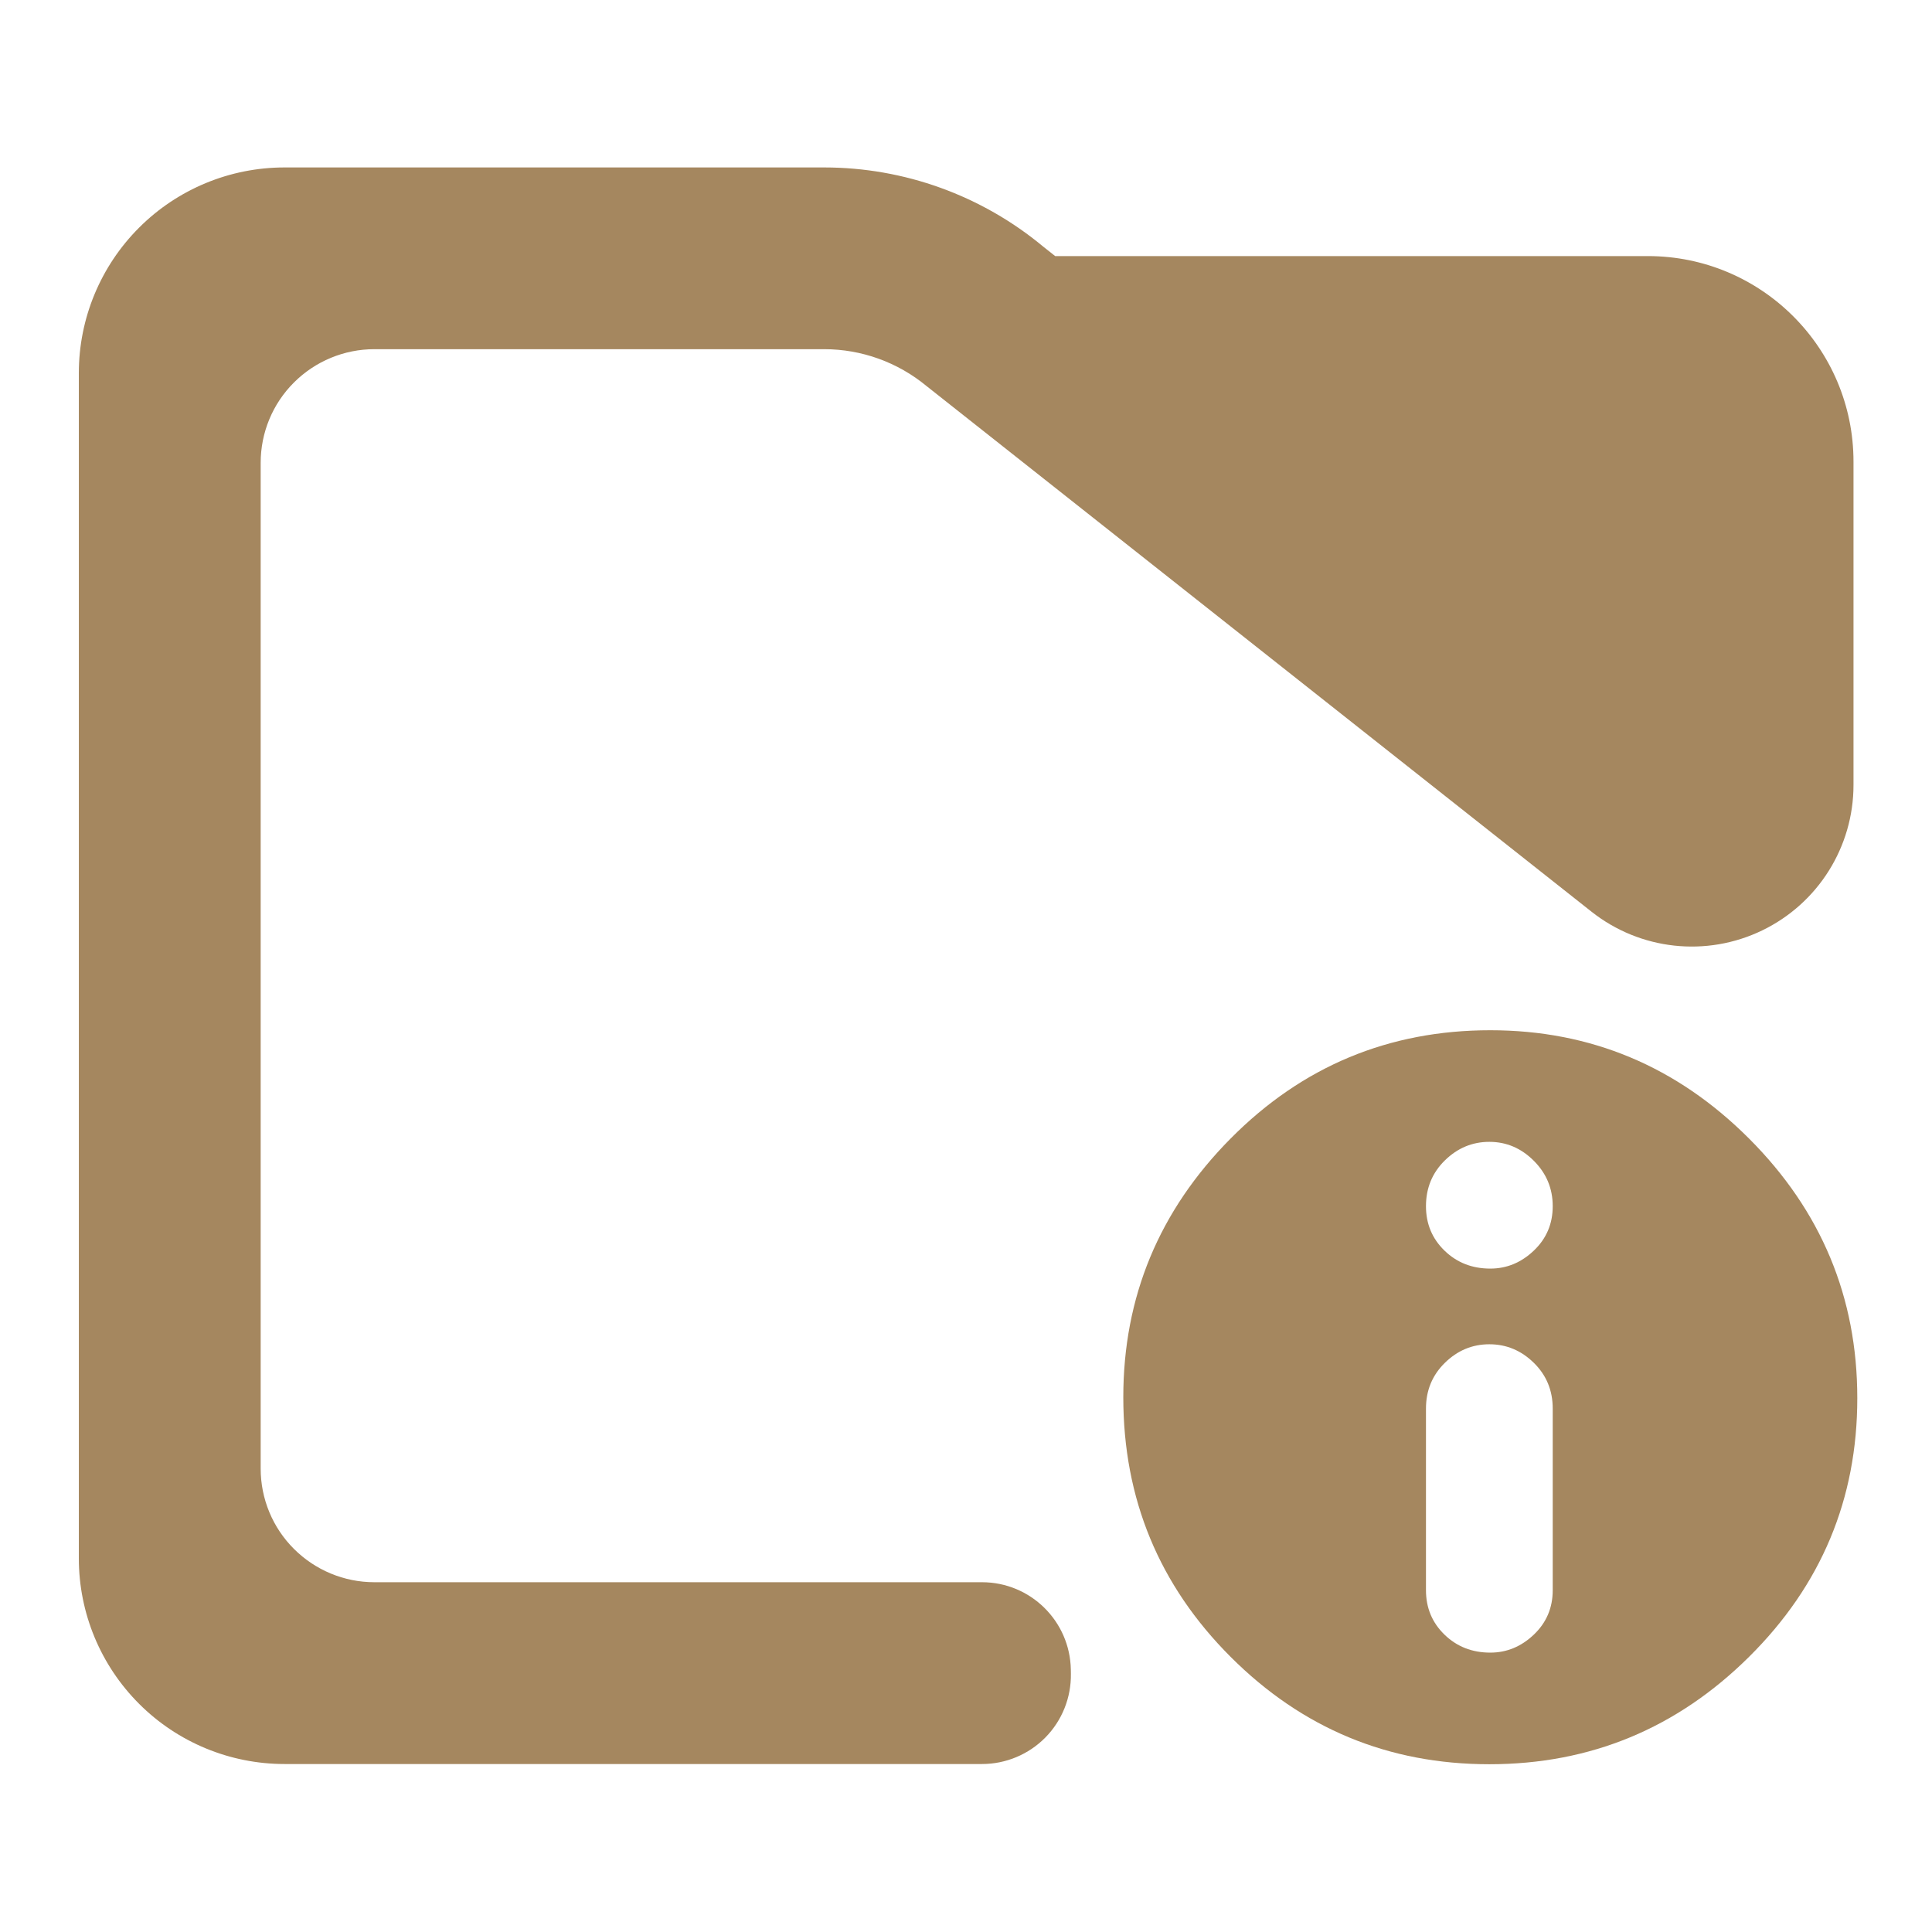 <svg fill="rgb(165,135,95)" clip-rule="evenodd" fill-rule="evenodd" stroke-linejoin="round" stroke-miterlimit="2" viewBox="0 0 48 48" xmlns="http://www.w3.org/2000/svg"><path d="m17.48 27.349c.787 0 1.429.654 1.442 1.47 0 .023.001.045.001.068.006.401-.143.787-.414 1.072s-.642.446-1.028.446c-3.358 0-11.319 0-11.319 0-.886 0-1.735-.364-2.36-1.012-.626-.648-.978-1.527-.978-2.444v-19.926c0-.917.352-1.796.978-2.444.625-.648 1.474-1.012 2.36-1.012h8.758c1.298 0 2.556.471 3.554 1.331l.194.159h9.618c1.843 0 3.337 1.548 3.337 3.456v5.434c0 1.042-.575 1.991-1.481 2.445-.905.454-1.981.332-2.77-.314-4.448-3.642-10.79-8.835-10.79-8.835-.468-.401-1.055-.621-1.662-.621h-7.301c-.489 0-.958.202-1.304.56-.346.357-.54.843-.54 1.349v16.909c0 .506.194.992.54 1.349.346.358.815.56 1.304.56z" transform="matrix(1.531 0 0 1.478 -2.365 -1.112)"/><path d="m712-443c53.007 0 98.593 19.08 136.76 57.24 38.16 38.167 57.24 83.92 57.24 137.26s-19.08 98.923-57.24 136.75c-38.167 37.833-83.92 56.75-137.26 56.75s-98.927-18.917-136.76-56.75c-37.827-37.827-56.74-83.577-56.74-137.25 0-53.007 18.913-98.593 56.74-136.76 37.833-38.16 83.587-57.24 137.26-57.24zm0 329c8.667 0 16.333-3.167 23-9.5s10-14.167 10-23.5v-96c0-9.6-3.333-17.667-10-24.2s-14.5-9.8-23.5-9.8-16.833 3.267-23.5 9.8-10 14.6-10 24.2v96c0 9.333 3.267 17.167 9.8 23.5s14.6 9.5 24.2 9.5zm0-203c8.667 0 16.333-3.167 23-9.5s10-14.167 10-23.5-3.333-17.333-10-24-14.5-10-23.5-10-16.833 3.267-23.5 9.8-10 14.6-10 24.2c0 9.333 3.267 17.167 9.8 23.5s14.6 9.5 24.2 9.5z" fill-rule="nonzero" transform="matrix(.047 0 0 .047 3.562 46.417)"/></svg>